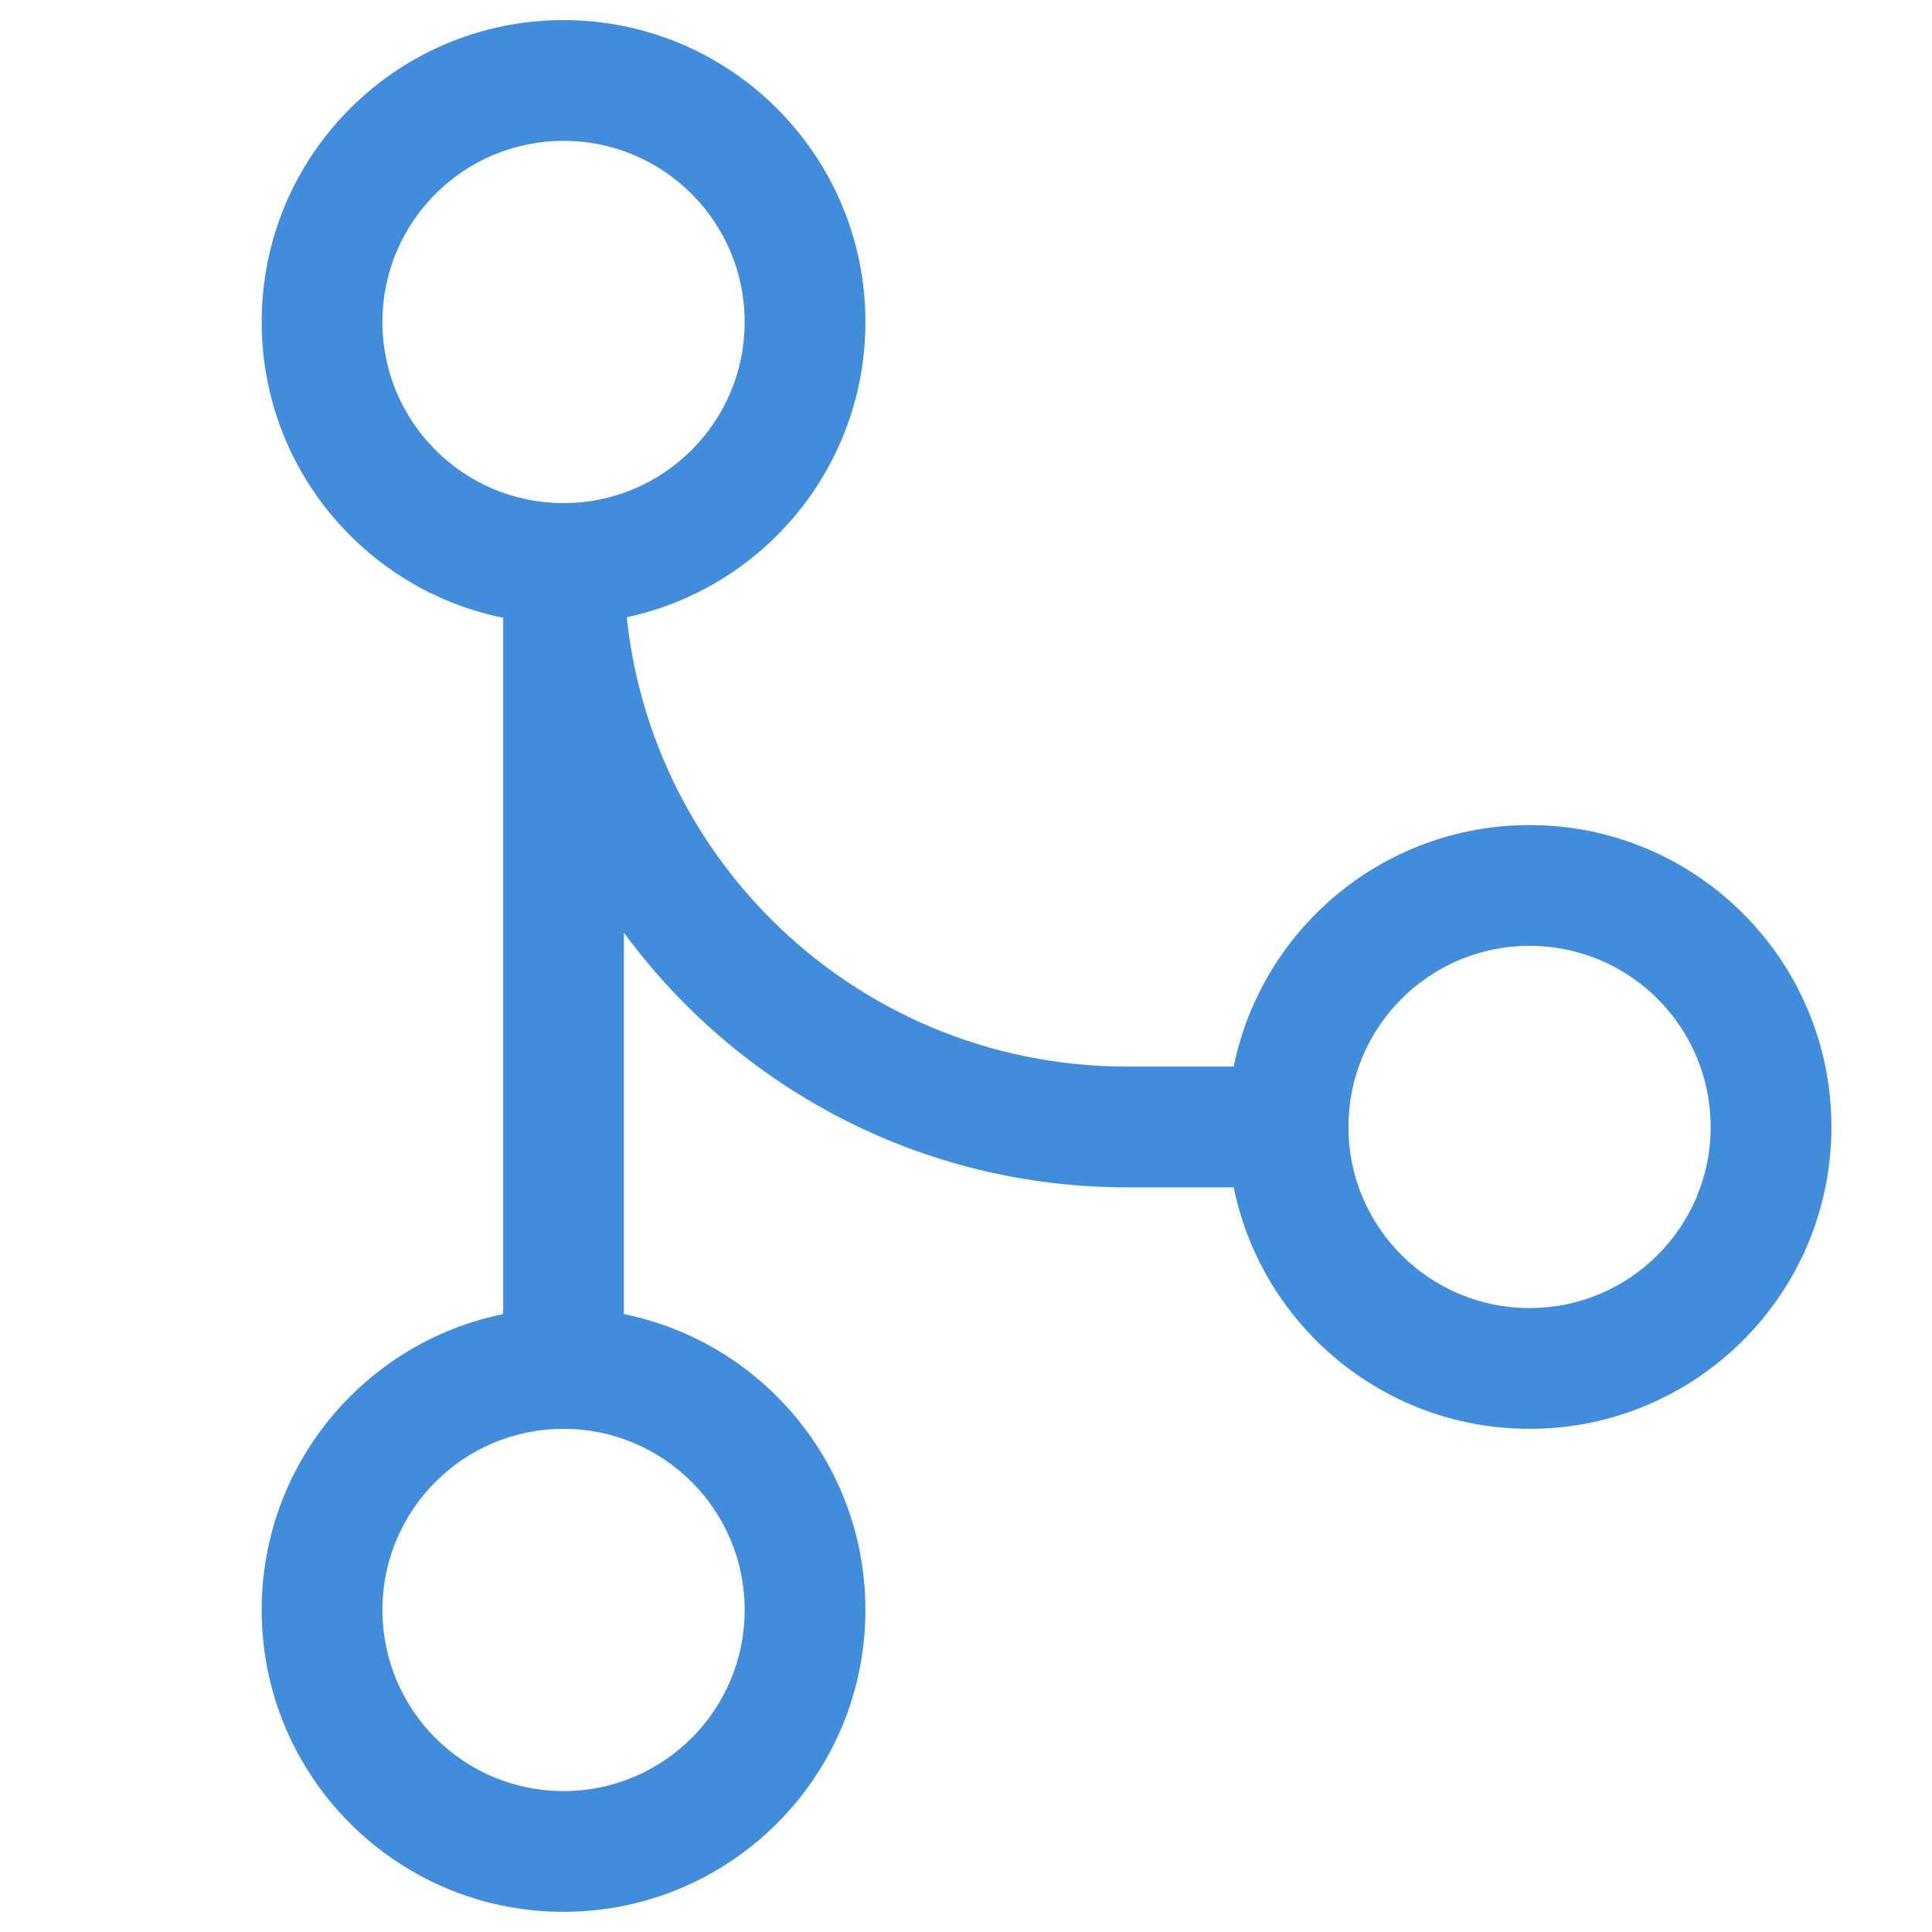 <svg fill="none" height="32" viewBox="0 0 32 32" width="32" xmlns="http://www.w3.org/2000/svg"><g clip-rule="evenodd" fill-rule="evenodd"><path d="m10.334 9.333c0-.552-.448-1-1-1-.552 0-1 .448-1 1v13.333c0 .552.448 1 1 1 .552 0 1-.448 1-1v-7.218c1.88 2.559 4.911 4.218 8.333 4.218h2.667c.552 0 1-.448 1-1s-.448-1-1-1h-2.667c-4.608 0-8.333-3.726-8.333-8.333z" fill="#428CDC"/><g fill="#428CDC"><path d="m9.334 2.333c-1.657 0-3 1.343-3 3 0 1.657 1.343 3 3 3 1.657 0 3-1.343 3-3 0-1.657-1.343-3-3-3zm-5 3c0-2.761 2.239-5 5-5 2.761 0 5 2.239 5 5 0 2.761-2.239 5-5 5-2.761 0-5-2.239-5-5z"/><path d="m9.334 23.666c-1.657 0-3 1.343-3 3s1.343 3 3 3c1.657 0 3-1.343 3-3s-1.343-3-3-3zm-5 3c0-2.761 2.239-5 5-5 2.761 0 5 2.239 5 5s-2.239 5-5 5c-2.761 0-5-2.239-5-5z"/><path d="m25.334 15.666c-1.657 0-3 1.343-3 3s1.343 3 3 3 3-1.343 3-3-1.343-3-3-3zm-5 3c0-2.761 2.239-5 5-5s5 2.239 5 5-2.239 5-5 5-5-2.239-5-5z"/></g></g></svg>